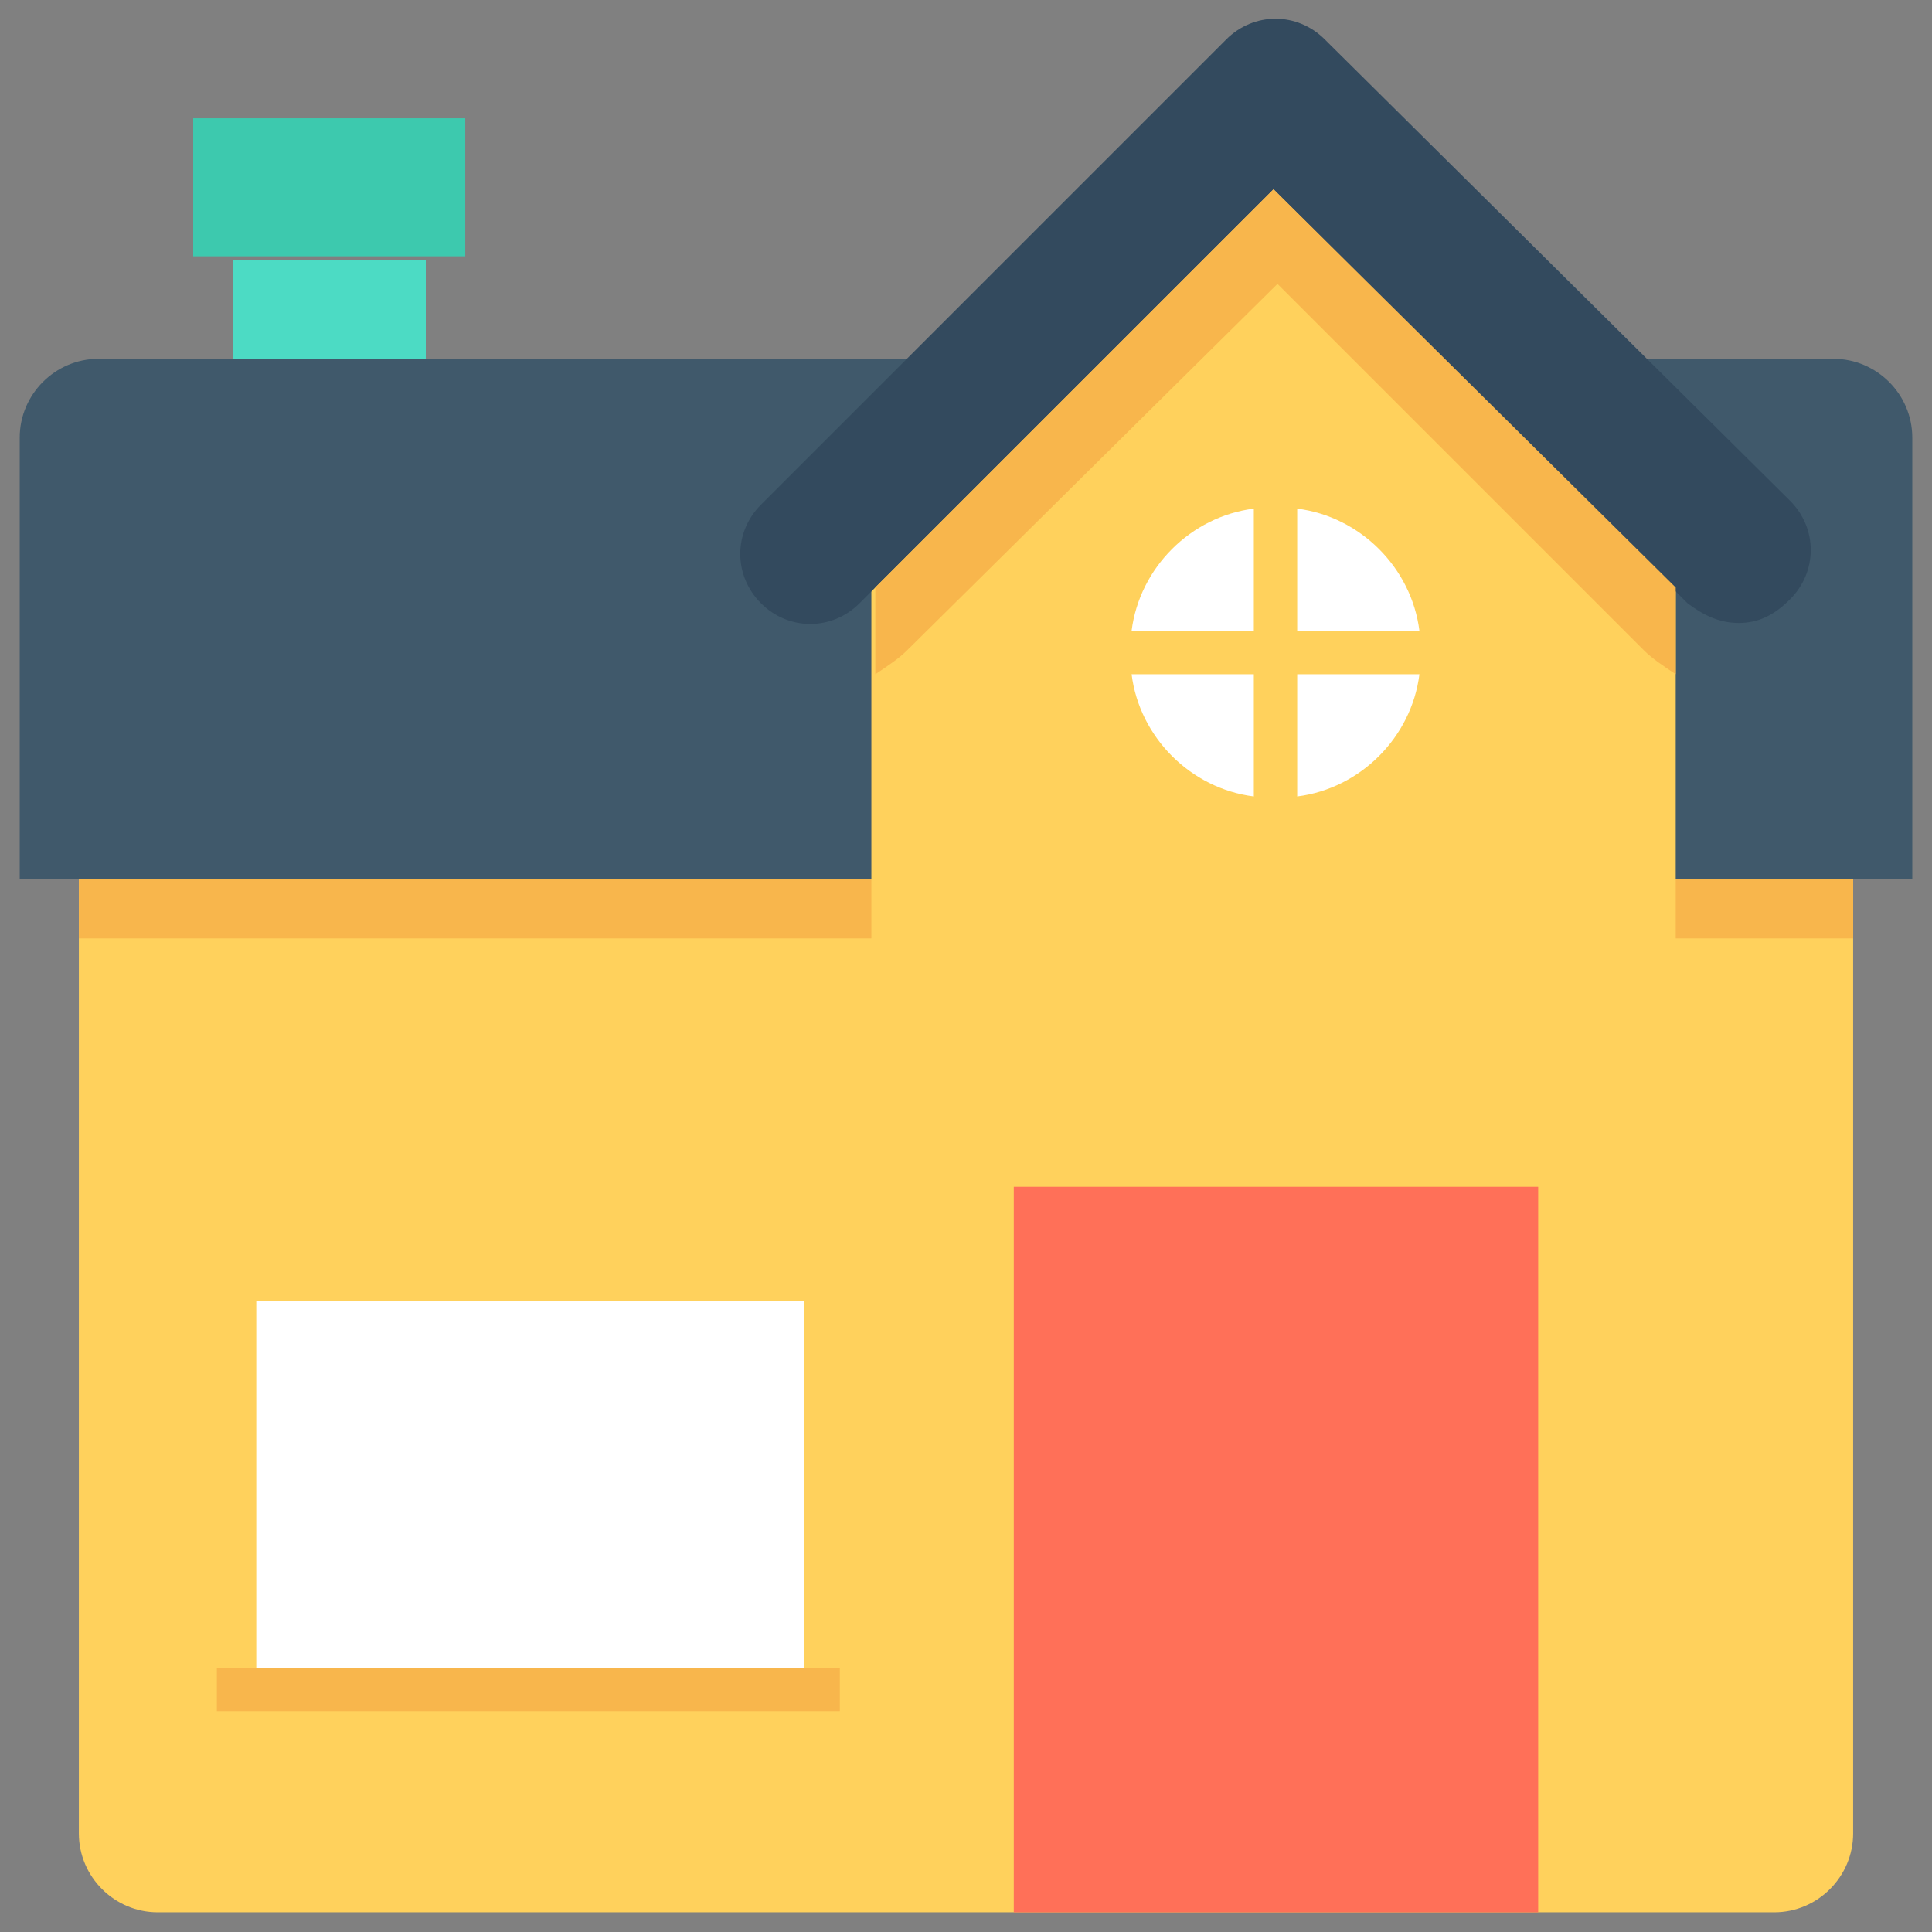 <?xml version="1.0" encoding="utf-8"?>
<!-- Generator: Adobe Illustrator 20.1.0, SVG Export Plug-In . SVG Version: 6.00 Build 0)  -->
<!DOCTYPE svg PUBLIC "-//W3C//DTD SVG 1.1//EN" "http://www.w3.org/Graphics/SVG/1.1/DTD/svg11.dtd">
<svg version="1.1" id="Layer_1" xmlns="http://www.w3.org/2000/svg" xmlns:xlink="http://www.w3.org/1999/xlink" x="0px" y="0px"
	 viewBox="0 0 49 49" enable-background="new 0 0 49 49" xml:space="preserve">
<rect x="0" y="0" width="49" height="49" fill="#808080" stroke="none"/>
<g>
	<path fill="#40596B" d="M48.5,22.3h-48V11.1c0-1.1,0.9-2,2-2h44c1.1,0,2,0.9,2,2V22.3z"/>
	<path fill="#FFD15C" d="M45,48.5H4c-1.1,0-2-0.9-2-2V22.3H47v24.2C47,47.6,46.1,48.5,45,48.5z"/>
	<polygon fill="#FFD15C" points="42.5,22.3 42.5,14.9 32.3,4.8 22.1,14.9 22.1,22.3 	"/>
	<path fill="#334A5E" d="M44.1,15.8c-0.5,0-0.9-0.2-1.3-0.5L32.3,4.8L21.8,15.3c-0.7,0.7-1.8,0.7-2.5,0c-0.7-0.7-0.7-1.8,0-2.5
		L31.1,1c0.7-0.7,1.8-0.7,2.5,0l11.8,11.7c0.7,0.7,0.7,1.8,0,2.5C45,15.6,44.6,15.8,44.1,15.8z"/>
	<path fill="#F8B64C" d="M42.5,14.9v2.2c-0.3-0.2-0.6-0.4-0.8-0.6l-9.3-9.3L23,16.5c-0.2,0.2-0.5,0.4-0.8,0.6v-2.2L32.3,4.8
		L42.5,14.9z"/>
	<rect x="5.9" y="6.6" fill="#4CDBC4" width="4.9" height="2.5"/>
	<rect x="4.9" y="3" fill="#3DC9AE" width="6.9" height="3.5"/>
	<rect x="2" y="22.3" fill="#F8B64C" width="20.1" height="1.5"/>
	<rect x="42.5" y="22.3" fill="#F8B64C" width="4.5" height="1.5"/>
	
		<rect x="23.1" y="32.6" transform="matrix(-1.836970e-16 1 -1 -1.836970e-16 71.612 7)" fill="#FF7058" width="18.4" height="13.3"/>
	<rect x="6.5" y="33" fill="#FFFFFF" width="13.9" height="9.3"/>
	<rect x="5.5" y="42.3" fill="#F8B64C" width="15.8" height="1.1"/>
	<g>
		<path fill="#FFFFFF" d="M32.9,17.1v3.1c1.6-0.2,2.9-1.5,3.1-3.1H32.9z"/>
		<path fill="#FFFFFF" d="M31.8,16v-3.1c-1.6,0.2-2.9,1.5-3.1,3.1H31.8z"/>
		<path fill="#FFFFFF" d="M32.9,16H36c-0.2-1.6-1.5-2.9-3.1-3.1V16z"/>
		<path fill="#FFFFFF" d="M31.8,17.1h-3.1c0.2,1.6,1.5,2.9,3.1,3.1V17.1z"/>
	</g>
</g>
</svg>
